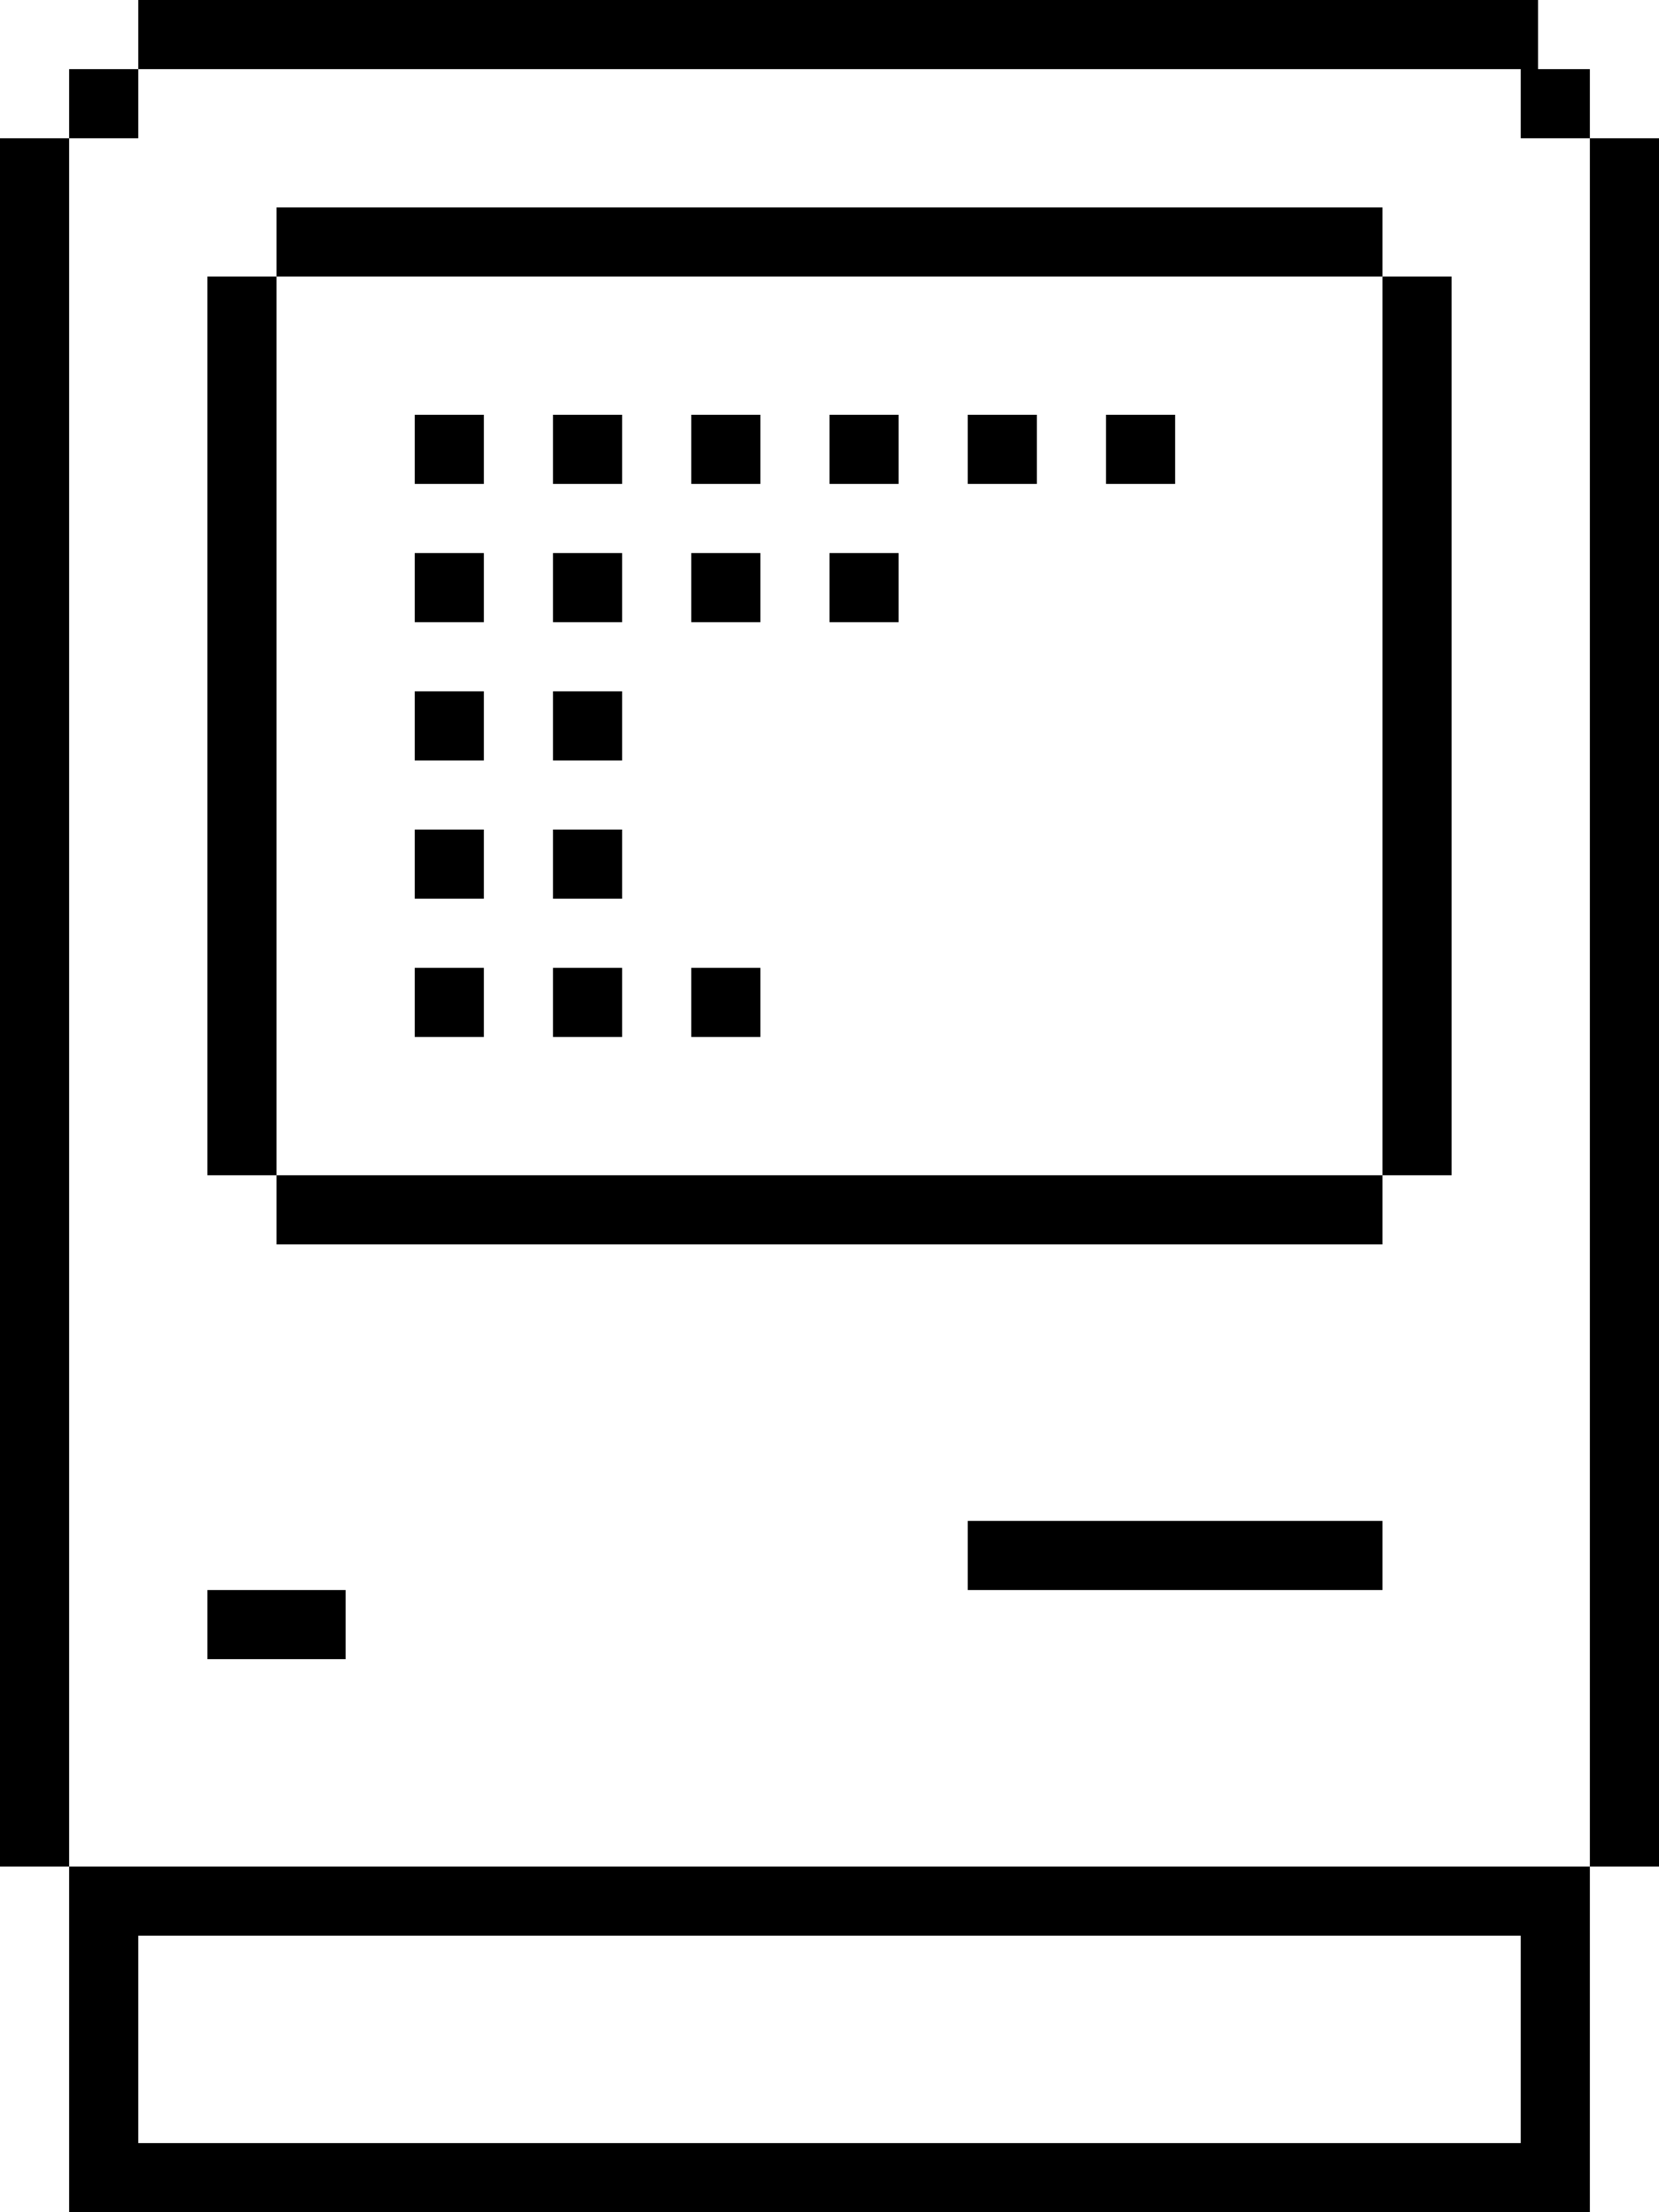 <svg width="48" height="64" viewBox="0 0 48 64" fill="none" xmlns="http://www.w3.org/2000/svg">
<path fill-rule="evenodd" clip-rule="evenodd" d="M44 2H4V0H44.5V2H46V4H44V2ZM46 54V4H48V54H46ZM2 54L46 54V64H2L2 54ZM2 4L2 54H2.14577e-06L0 4H2ZM2 4H4V2H2V4ZM40 8H8V6H40V8ZM40 34V8H42V34H40ZM8 34H40V36H8V34ZM8 34H6V8H8V34ZM12 14V12H14V14H12ZM16 14V12H18V14H16ZM20 14V12H22V14H20ZM24 14V12H26V14H24ZM28 14V12H30V14H28ZM32 14V12H34V14H32ZM12 18V16H14V18H12ZM16 18V16H18V18H16ZM20 18V16H22V18H20ZM24 18V16H26V18H24ZM12 22V20H14V22H12ZM16 22V20H18V22H16ZM12 26V24H14V26H12ZM16 26V24H18V26H16ZM12 30V28H14V30H12ZM16 30V28H18V30H16ZM20 30V28H22V30H20ZM40 44V46H28V44H40ZM10 46V48H6V46H10ZM4 56V62H44V56H4Z" fill="currentColor"/>
</svg>
